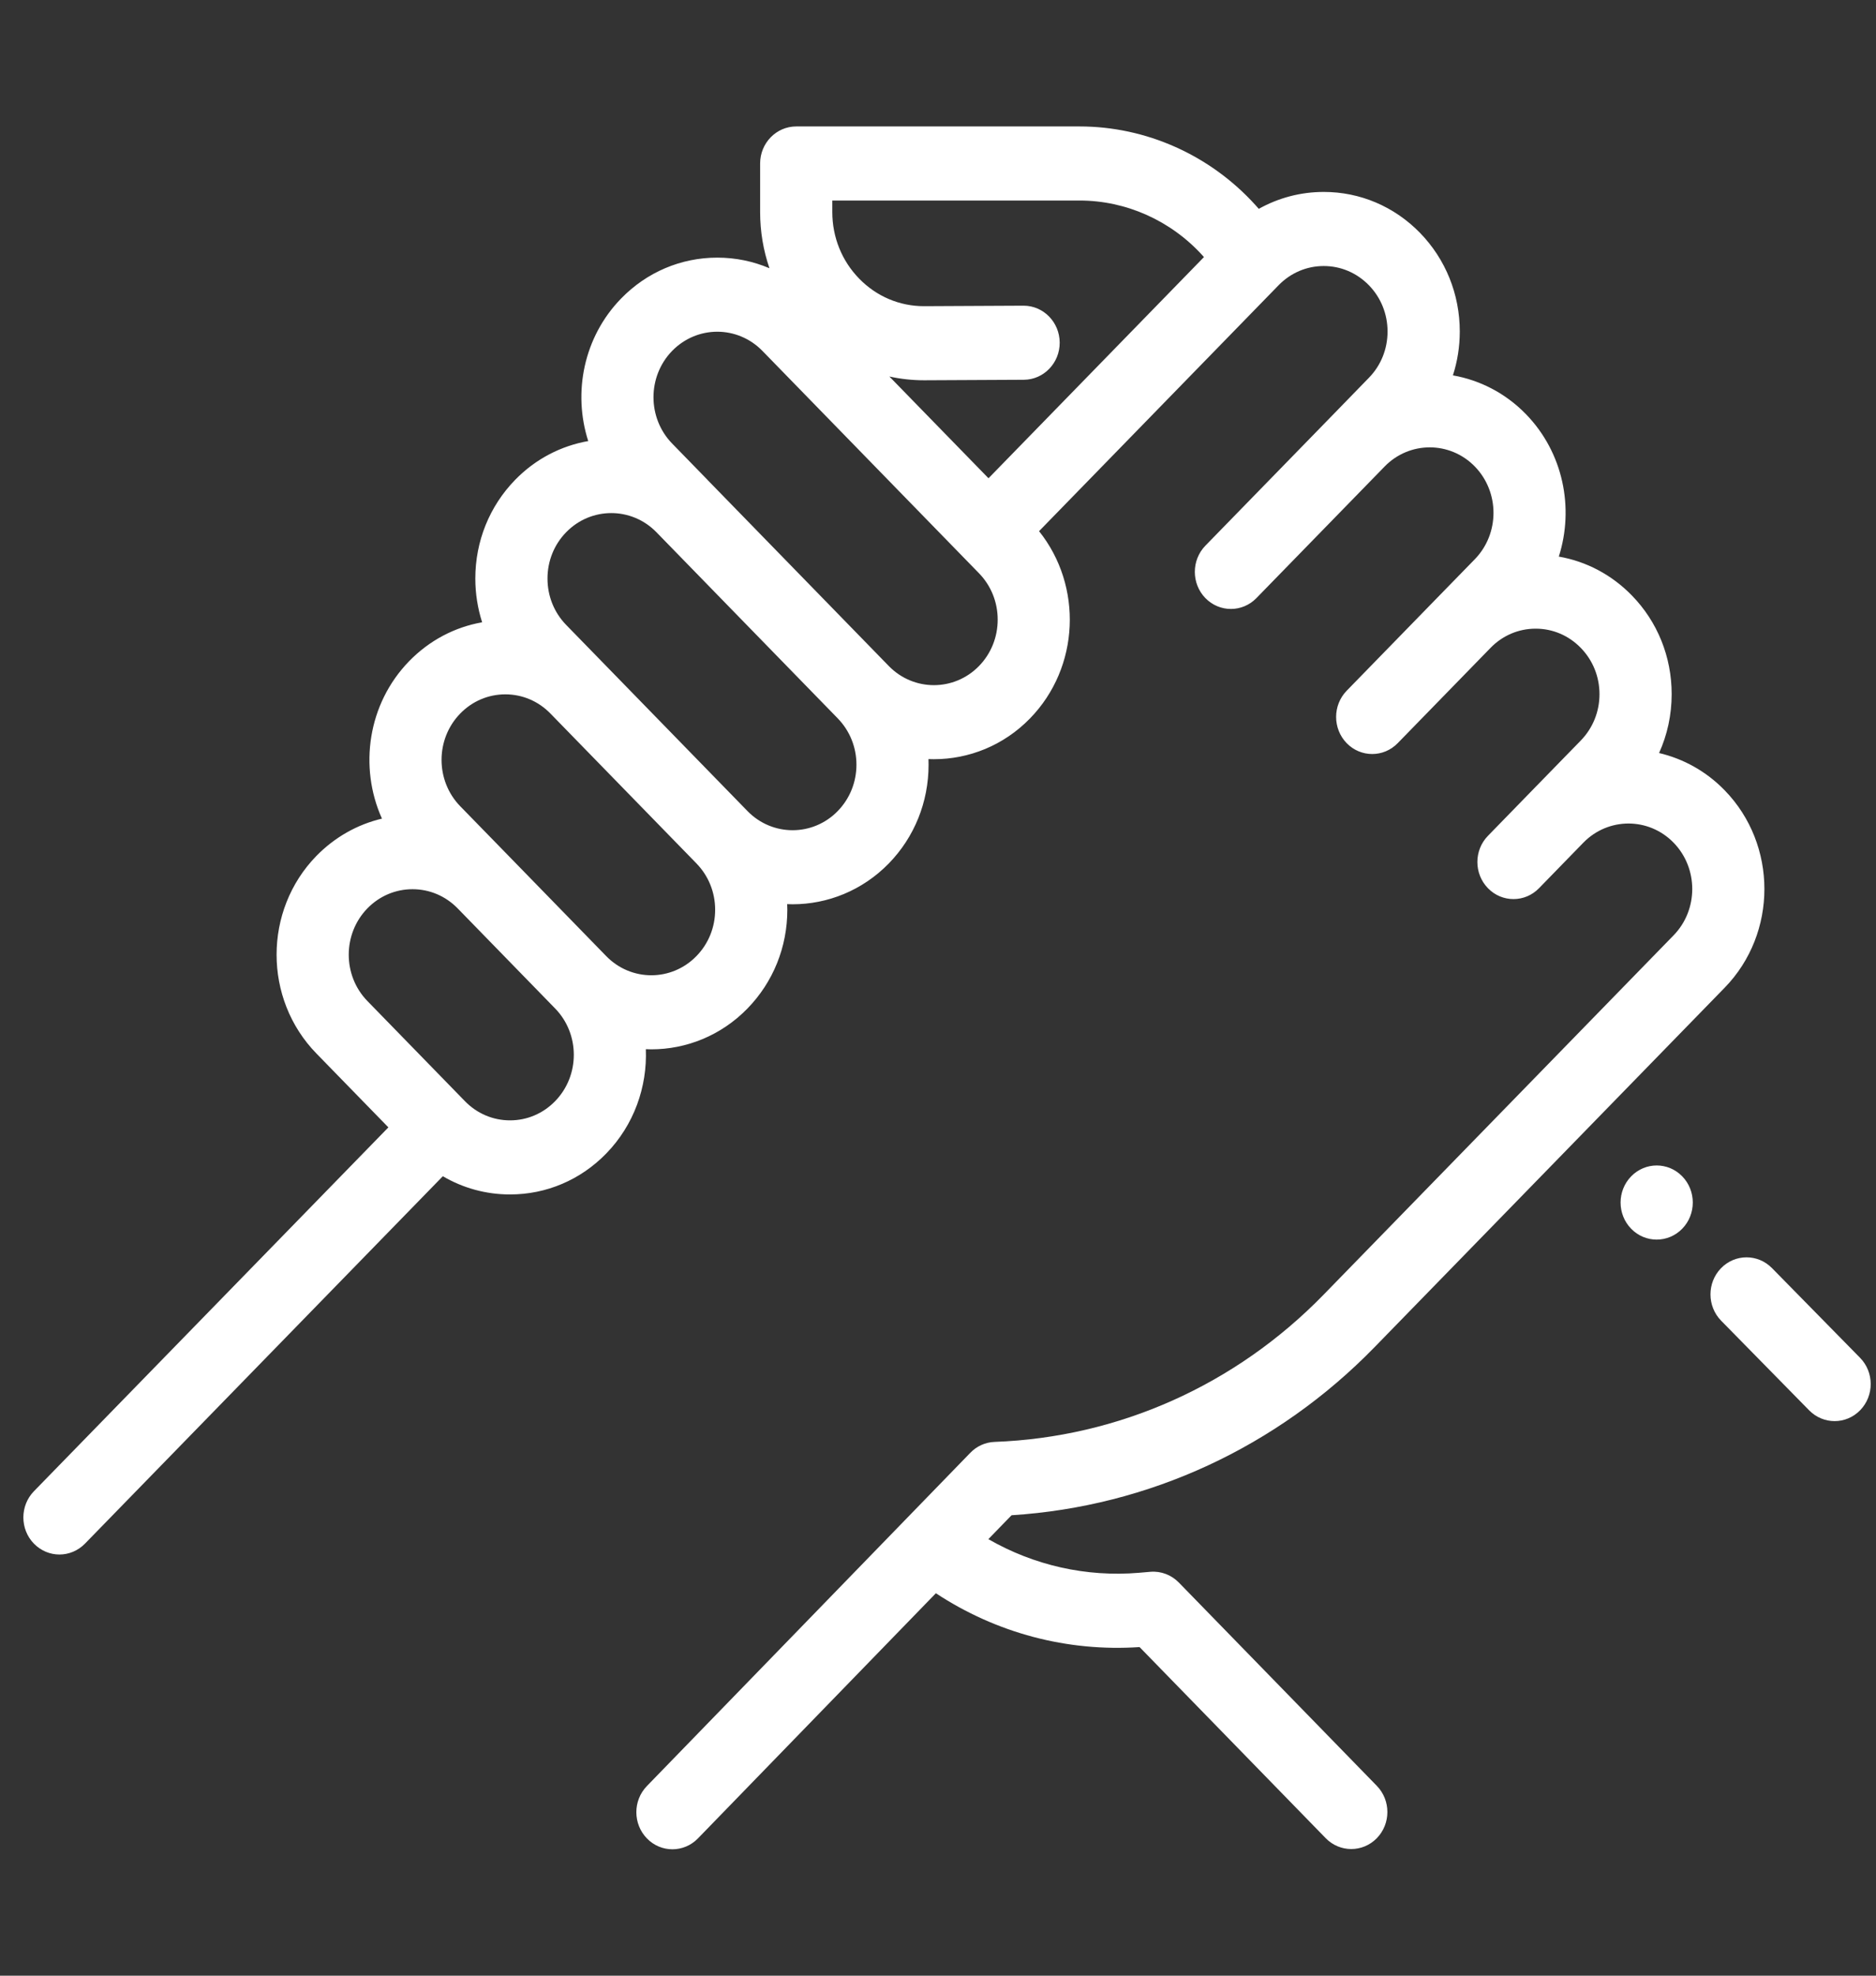 <svg width="38" height="40" viewBox="0 0 38 40" fill="none" xmlns="http://www.w3.org/2000/svg">
<rect x="0" y="0" width="38" height="40" fill="#333333" stroke="none"/>
<g clip-path="url(#clip0)">
<path d="M37.677 27.49L35.893 25.674C35.606 25.382 35.143 25.384 34.859 25.678C34.575 25.972 34.577 26.447 34.863 26.739L36.647 28.555C36.79 28.7 36.976 28.772 37.162 28.772C37.35 28.772 37.538 28.698 37.681 28.55C37.965 28.256 37.963 27.781 37.677 27.49Z" fill="white"/>
<path d="M34.075 23.816C33.789 23.523 33.327 23.523 33.041 23.816L33.04 23.817C32.755 24.11 32.755 24.585 33.041 24.878C33.183 25.024 33.37 25.097 33.557 25.097C33.745 25.097 33.932 25.024 34.075 24.877C34.36 24.584 34.36 24.109 34.075 23.816Z" fill="white"/>
<path d="M27.843 27.275L34.934 19.998C36.008 18.896 36.008 17.102 34.934 16C34.556 15.611 34.093 15.361 33.606 15.246C33.773 14.877 33.861 14.473 33.861 14.054C33.861 13.299 33.575 12.589 33.055 12.056C32.647 11.637 32.133 11.366 31.575 11.269C31.889 10.287 31.667 9.163 30.908 8.384C30.491 7.956 29.972 7.695 29.43 7.6C29.521 7.317 29.569 7.019 29.569 6.712C29.569 5.957 29.282 5.247 28.762 4.713C28.241 4.18 27.55 3.886 26.814 3.886C26.347 3.886 25.898 4.005 25.498 4.228L25.428 4.15C24.511 3.139 23.214 2.56 21.868 2.56H16.128C15.725 2.56 15.397 2.896 15.397 3.31V4.293C15.397 4.687 15.462 5.07 15.586 5.431C15.256 5.29 14.898 5.216 14.529 5.216C13.793 5.216 13.101 5.51 12.581 6.044C11.822 6.823 11.6 7.948 11.915 8.93C11.372 9.025 10.853 9.286 10.435 9.715C9.915 10.249 9.628 10.958 9.628 11.713C9.628 12.019 9.676 12.317 9.766 12.599C9.209 12.697 8.696 12.967 8.288 13.386C7.45 14.246 7.266 15.529 7.737 16.574C7.238 16.692 6.78 16.95 6.408 17.33C5.334 18.432 5.334 20.226 6.408 21.328L7.867 22.825L0.687 30.192C0.402 30.485 0.402 30.96 0.687 31.253C0.83 31.399 1.017 31.473 1.204 31.473C1.391 31.473 1.578 31.399 1.721 31.253L8.97 23.814C9.38 24.055 9.846 24.183 10.331 24.183C11.067 24.183 11.759 23.889 12.279 23.355C12.844 22.775 13.112 22.003 13.082 21.242C13.119 21.244 13.156 21.245 13.193 21.245C13.898 21.245 14.604 20.969 15.141 20.418C15.661 19.884 15.948 19.174 15.948 18.419C15.948 18.381 15.946 18.343 15.945 18.305C15.982 18.307 16.018 18.308 16.055 18.308C16.76 18.308 17.466 18.032 18.003 17.482C18.523 16.948 18.809 16.238 18.809 15.483C18.809 15.444 18.808 15.406 18.807 15.369C18.843 15.37 18.88 15.371 18.917 15.371C19.622 15.371 20.328 15.096 20.864 14.545C21.874 13.509 21.934 11.863 21.047 10.754L25.899 5.775C26.144 5.524 26.468 5.386 26.814 5.386C27.159 5.386 27.483 5.524 27.728 5.775C27.972 6.025 28.106 6.358 28.106 6.712C28.106 7.067 27.972 7.4 27.727 7.65L27.012 8.385L24.416 11.048C24.131 11.341 24.131 11.816 24.416 12.109C24.559 12.256 24.746 12.329 24.933 12.329C25.12 12.329 25.307 12.256 25.45 12.109L28.046 9.446C28.55 8.928 29.37 8.928 29.874 9.445C30.378 9.963 30.378 10.804 29.874 11.322L29.158 12.056L27.278 13.985C26.993 14.278 26.993 14.753 27.278 15.046C27.421 15.193 27.608 15.266 27.795 15.266C27.982 15.266 28.169 15.193 28.312 15.046L30.192 13.117C30.436 12.866 30.761 12.728 31.106 12.728C31.451 12.728 31.776 12.866 32.02 13.117C32.264 13.367 32.399 13.7 32.399 14.055C32.399 14.409 32.264 14.742 32.02 14.993L31.038 16L30.14 16.922C29.854 17.215 29.854 17.69 30.14 17.983C30.282 18.13 30.47 18.203 30.657 18.203C30.844 18.203 31.031 18.13 31.174 17.983L32.072 17.061C32.577 16.544 33.396 16.544 33.9 17.061C34.404 17.578 34.404 18.42 33.9 18.937L26.809 26.214C25.028 28.042 22.661 29.1 20.145 29.193C19.96 29.2 19.784 29.279 19.654 29.414L13.103 36.161C12.818 36.455 12.819 36.929 13.105 37.222C13.247 37.368 13.434 37.441 13.62 37.441C13.808 37.441 13.996 37.367 14.138 37.22L18.957 32.257C20.18 33.063 21.62 33.446 23.083 33.347L26.854 37.217C26.997 37.363 27.184 37.436 27.371 37.436C27.558 37.436 27.745 37.363 27.888 37.217C28.174 36.924 28.174 36.449 27.888 36.156L23.879 32.041C23.727 31.885 23.516 31.805 23.302 31.823L23.07 31.843C22 31.933 20.943 31.692 20.02 31.162L20.49 30.678C23.268 30.502 25.869 29.3 27.843 27.275ZM11.245 22.294C11.001 22.545 10.677 22.683 10.331 22.683C9.986 22.683 9.661 22.545 9.417 22.294L7.442 20.267C6.938 19.75 6.938 18.909 7.442 18.391C7.686 18.141 8.011 18.003 8.356 18.003C8.701 18.003 9.026 18.141 9.27 18.391L11.245 20.418C11.749 20.935 11.749 21.777 11.245 22.294ZM14.107 19.357C13.603 19.875 12.783 19.875 12.279 19.357L10.304 17.33L9.322 16.323C8.818 15.805 8.818 14.964 9.322 14.447C9.566 14.196 9.891 14.058 10.236 14.058C10.581 14.058 10.906 14.196 11.15 14.447L14.107 17.481C14.107 17.481 14.107 17.481 14.107 17.481C14.351 17.732 14.486 18.065 14.486 18.419C14.486 18.774 14.351 19.107 14.107 19.357ZM16.969 16.421C16.465 16.938 15.645 16.938 15.141 16.421L11.468 12.652C11.224 12.401 11.09 12.068 11.09 11.713C11.09 11.359 11.224 11.026 11.468 10.776C11.72 10.517 12.051 10.388 12.382 10.388C12.713 10.388 13.044 10.517 13.296 10.775L14.97 12.493L16.969 14.544H16.969C17.213 14.795 17.348 15.128 17.348 15.482C17.348 15.837 17.213 16.17 16.969 16.421ZM19.831 13.484C19.327 14.001 18.507 14.001 18.003 13.484L14.33 9.715C14.33 9.714 14.329 9.714 14.329 9.713L13.615 8.98C13.111 8.463 13.111 7.622 13.615 7.104C13.867 6.846 14.198 6.716 14.529 6.716C14.86 6.716 15.191 6.846 15.443 7.104L19.831 11.607C20.075 11.858 20.209 12.191 20.209 12.545C20.209 12.9 20.075 13.233 19.831 13.484ZM20.023 9.683L18.015 7.623C18.243 7.673 18.477 7.699 18.715 7.699C18.721 7.699 18.726 7.699 18.732 7.699L20.738 7.689C21.141 7.687 21.467 7.35 21.465 6.936C21.463 6.523 21.136 6.189 20.734 6.189C20.733 6.189 20.732 6.189 20.731 6.189L18.725 6.199C18.722 6.199 18.719 6.199 18.716 6.199C18.221 6.199 17.756 6.002 17.406 5.644C17.053 5.284 16.859 4.804 16.859 4.293V4.06H21.868C22.809 4.06 23.716 4.465 24.358 5.172L24.387 5.205L20.023 9.683Z" fill="white"/>
</g>
<defs>
<clipPath id="clip0">
<rect width="37.42" height="38.4" fill="white" transform="translate(0.473 0.8)"/>
</clipPath>
</defs>
</svg>

